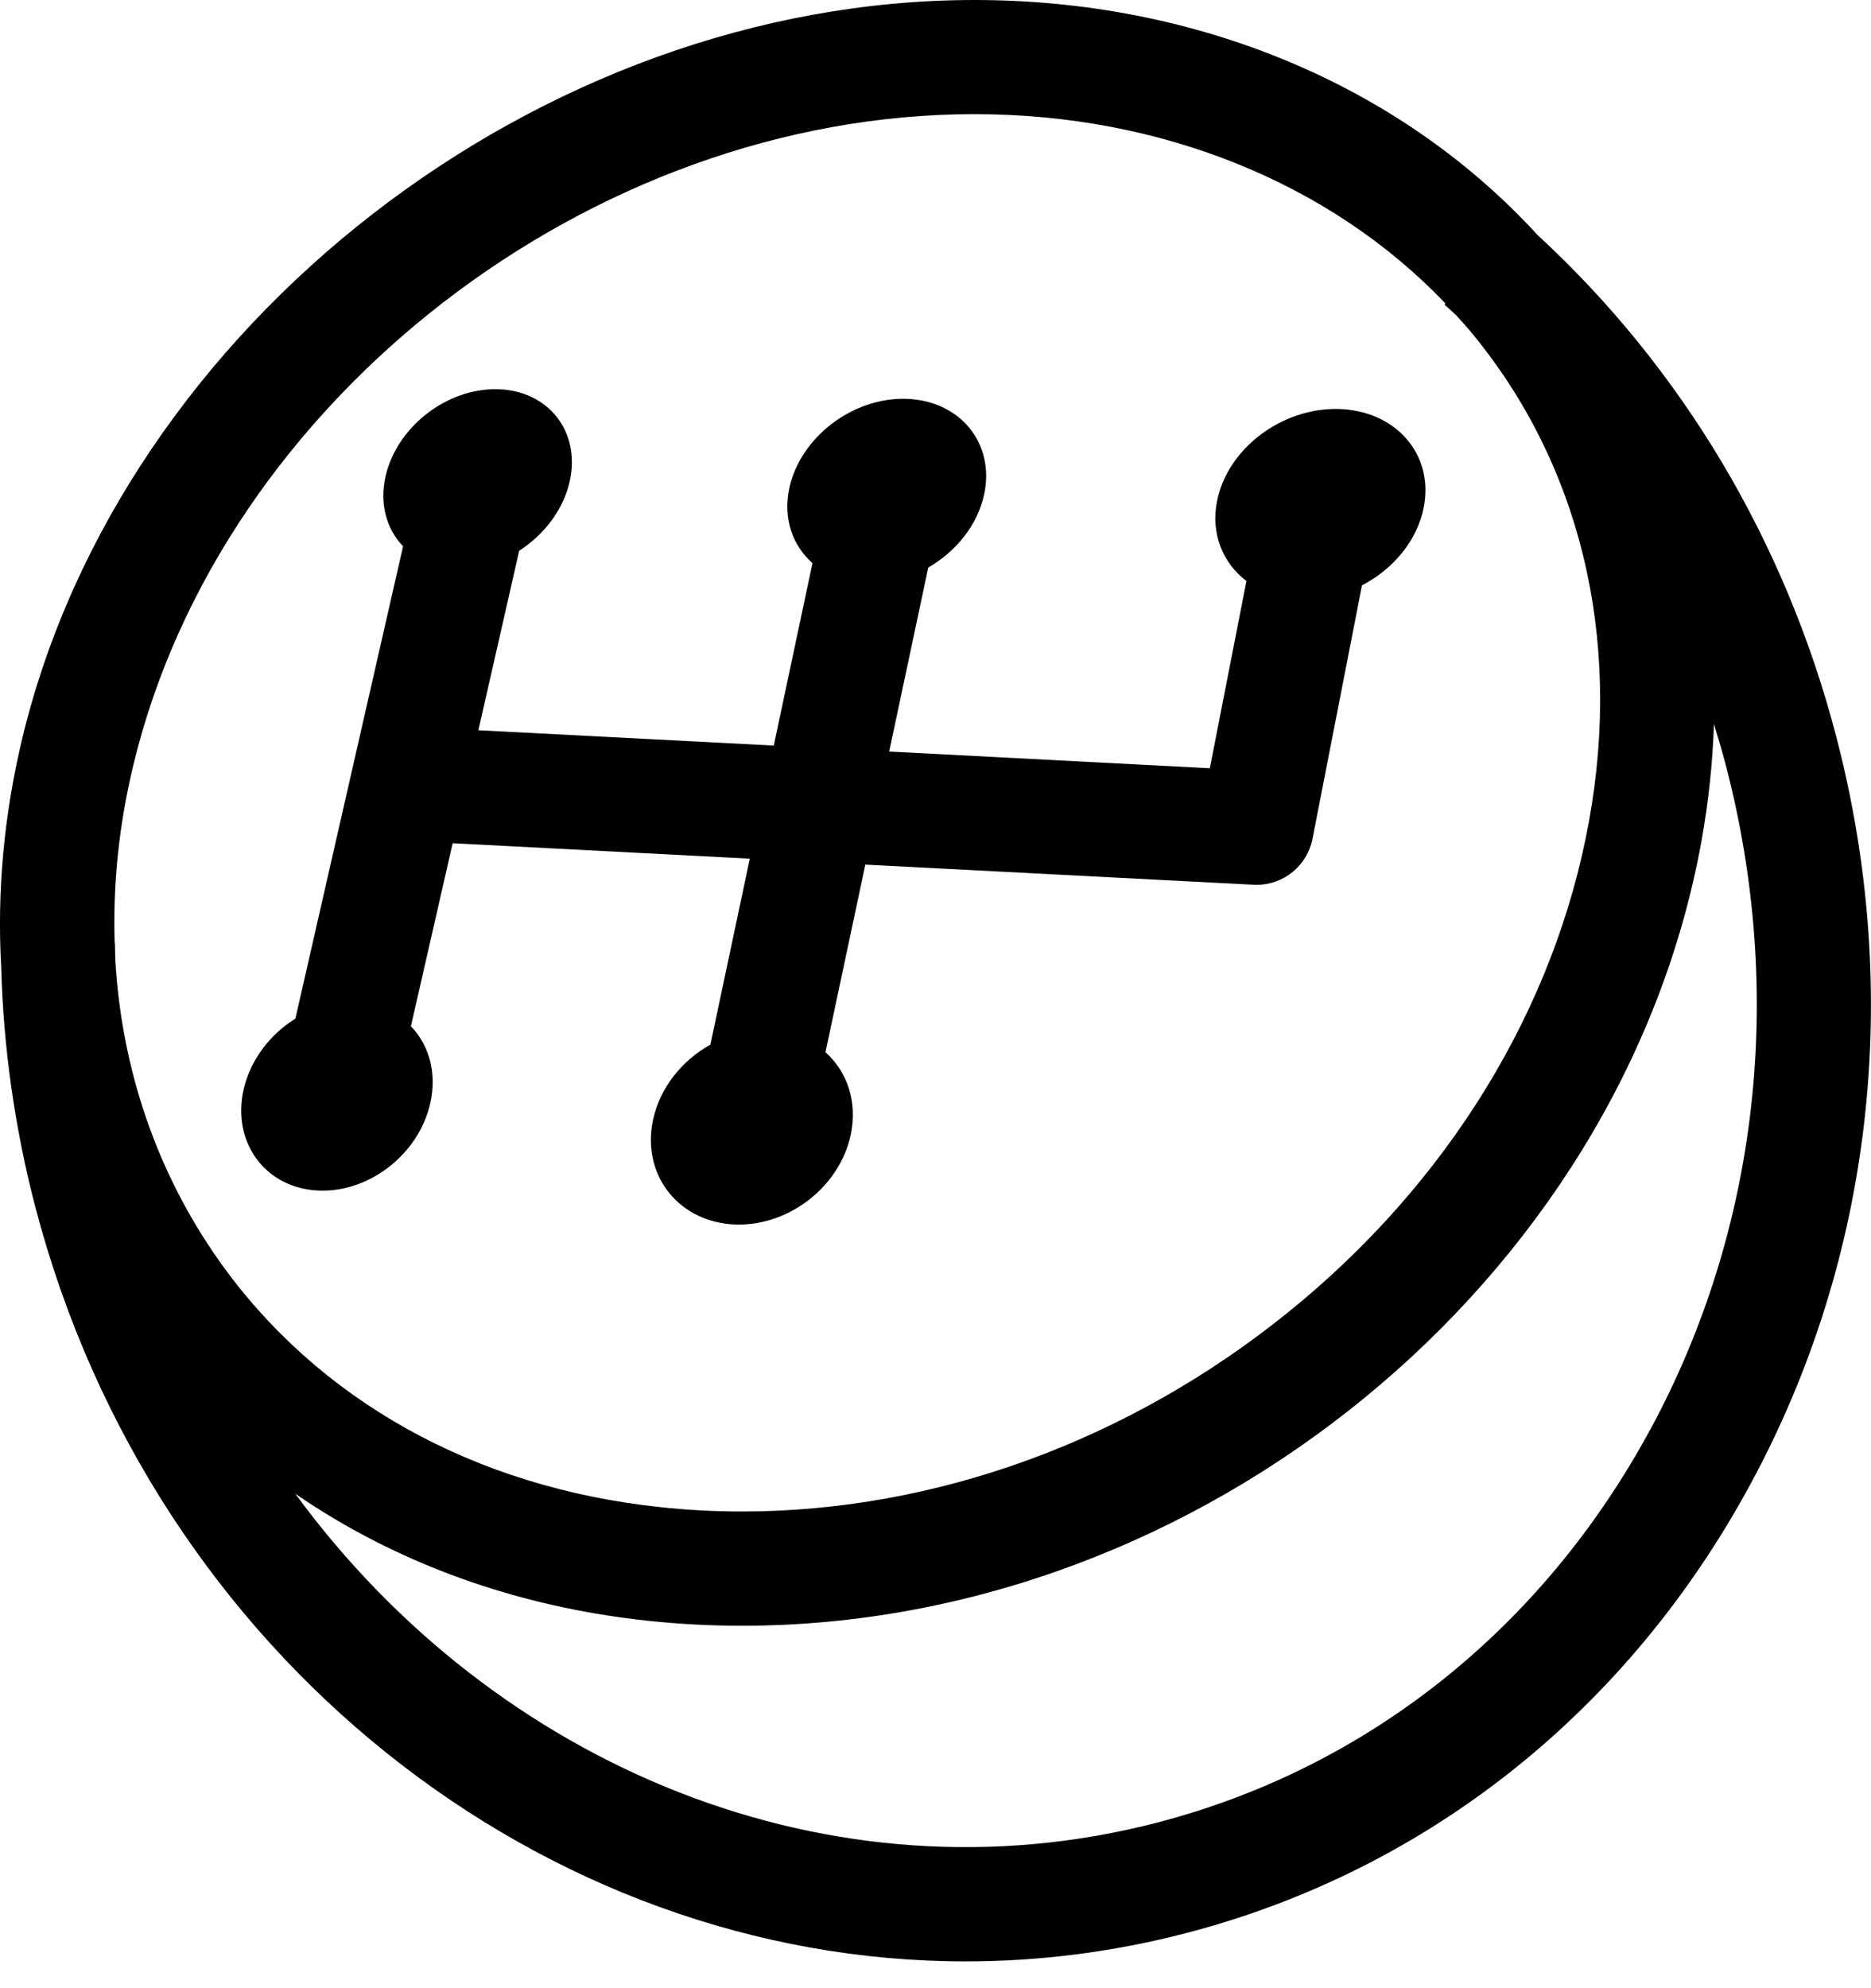 <svg width="16" height="17" viewBox="0 0 16 17" fill="none" xmlns="http://www.w3.org/2000/svg">
<g clip-path="url(#clip0_143_2693)">
<path d="M2.694 10.178C3.137 10.214 3.58 9.879 3.68 9.431C3.738 9.172 3.668 8.935 3.514 8.775L3.871 7.21L6.412 7.342L6.075 8.932C5.833 9.067 5.644 9.299 5.585 9.573C5.486 10.029 5.782 10.429 6.248 10.468C6.717 10.506 7.18 10.161 7.276 9.699C7.334 9.419 7.244 9.162 7.059 8.997L7.4 7.393L10.719 7.565C10.728 7.566 10.736 7.566 10.745 7.566C10.977 7.566 11.179 7.402 11.224 7.172L11.647 5.005C11.915 4.866 12.121 4.621 12.176 4.335C12.263 3.883 11.934 3.509 11.445 3.497C10.959 3.486 10.497 3.837 10.408 4.283C10.352 4.561 10.456 4.814 10.659 4.968L10.346 6.569L7.604 6.426L7.938 4.853C8.177 4.715 8.362 4.487 8.417 4.223C8.508 3.785 8.206 3.422 7.745 3.41C7.287 3.399 6.844 3.741 6.75 4.173C6.695 4.431 6.776 4.664 6.948 4.815L6.617 6.375L4.091 6.244L4.44 4.709C4.652 4.573 4.817 4.36 4.872 4.116C4.967 3.69 4.689 3.338 4.254 3.328C3.822 3.318 3.395 3.649 3.298 4.069C3.243 4.307 3.305 4.524 3.447 4.671L2.526 8.71C2.311 8.843 2.143 9.06 2.084 9.312C1.982 9.753 2.253 10.142 2.693 10.178L2.694 10.178Z" fill="black"/>
<path d="M15.703 6.299C15.267 4.627 14.384 3.148 13.147 2.008C11.976 0.73 10.238 0 8.333 0C4.619 0 1.043 2.772 0.191 6.311C0.033 6.97 -0.026 7.626 0.01 8.261C0.028 8.95 0.125 9.641 0.301 10.316C1.309 14.177 4.662 16.771 8.258 16.771C8.884 16.771 9.517 16.692 10.147 16.528C12.21 15.99 13.924 14.625 14.972 12.685C16.015 10.757 16.274 8.489 15.703 6.299L15.703 6.299ZM1.141 6.539C1.892 3.42 5.051 0.976 8.333 0.976C9.926 0.976 11.376 1.563 12.361 2.595L12.353 2.605C12.387 2.634 12.419 2.665 12.452 2.695C12.492 2.739 12.532 2.783 12.57 2.828C13.511 3.955 13.874 5.443 13.589 7.019C13.299 8.623 12.384 10.116 11.014 11.222C9.655 12.32 7.997 12.924 6.345 12.924C6.113 12.924 5.879 12.912 5.649 12.887C4.055 12.719 2.714 11.97 1.872 10.778C1.34 10.023 1.041 9.144 0.986 8.21C0.985 8.163 0.983 8.116 0.983 8.068H0.981C0.964 7.569 1.016 7.056 1.141 6.539V6.539ZM14.114 12.22C13.195 13.92 11.699 15.114 9.9 15.583C7.111 16.31 4.234 15.106 2.525 12.772C3.384 13.363 4.411 13.739 5.546 13.859C5.809 13.887 6.078 13.901 6.345 13.901C10.266 13.901 13.87 10.954 14.55 7.193C14.611 6.855 14.646 6.52 14.657 6.191C14.693 6.308 14.727 6.425 14.759 6.545C15.267 8.495 15.038 10.511 14.114 12.221V12.22Z" fill="black"/>
</g>
<defs>
<clipPath id="clip0_143_2693">
<rect width="16" height="16.771" fill="white"/>
</clipPath>
</defs>
</svg>
